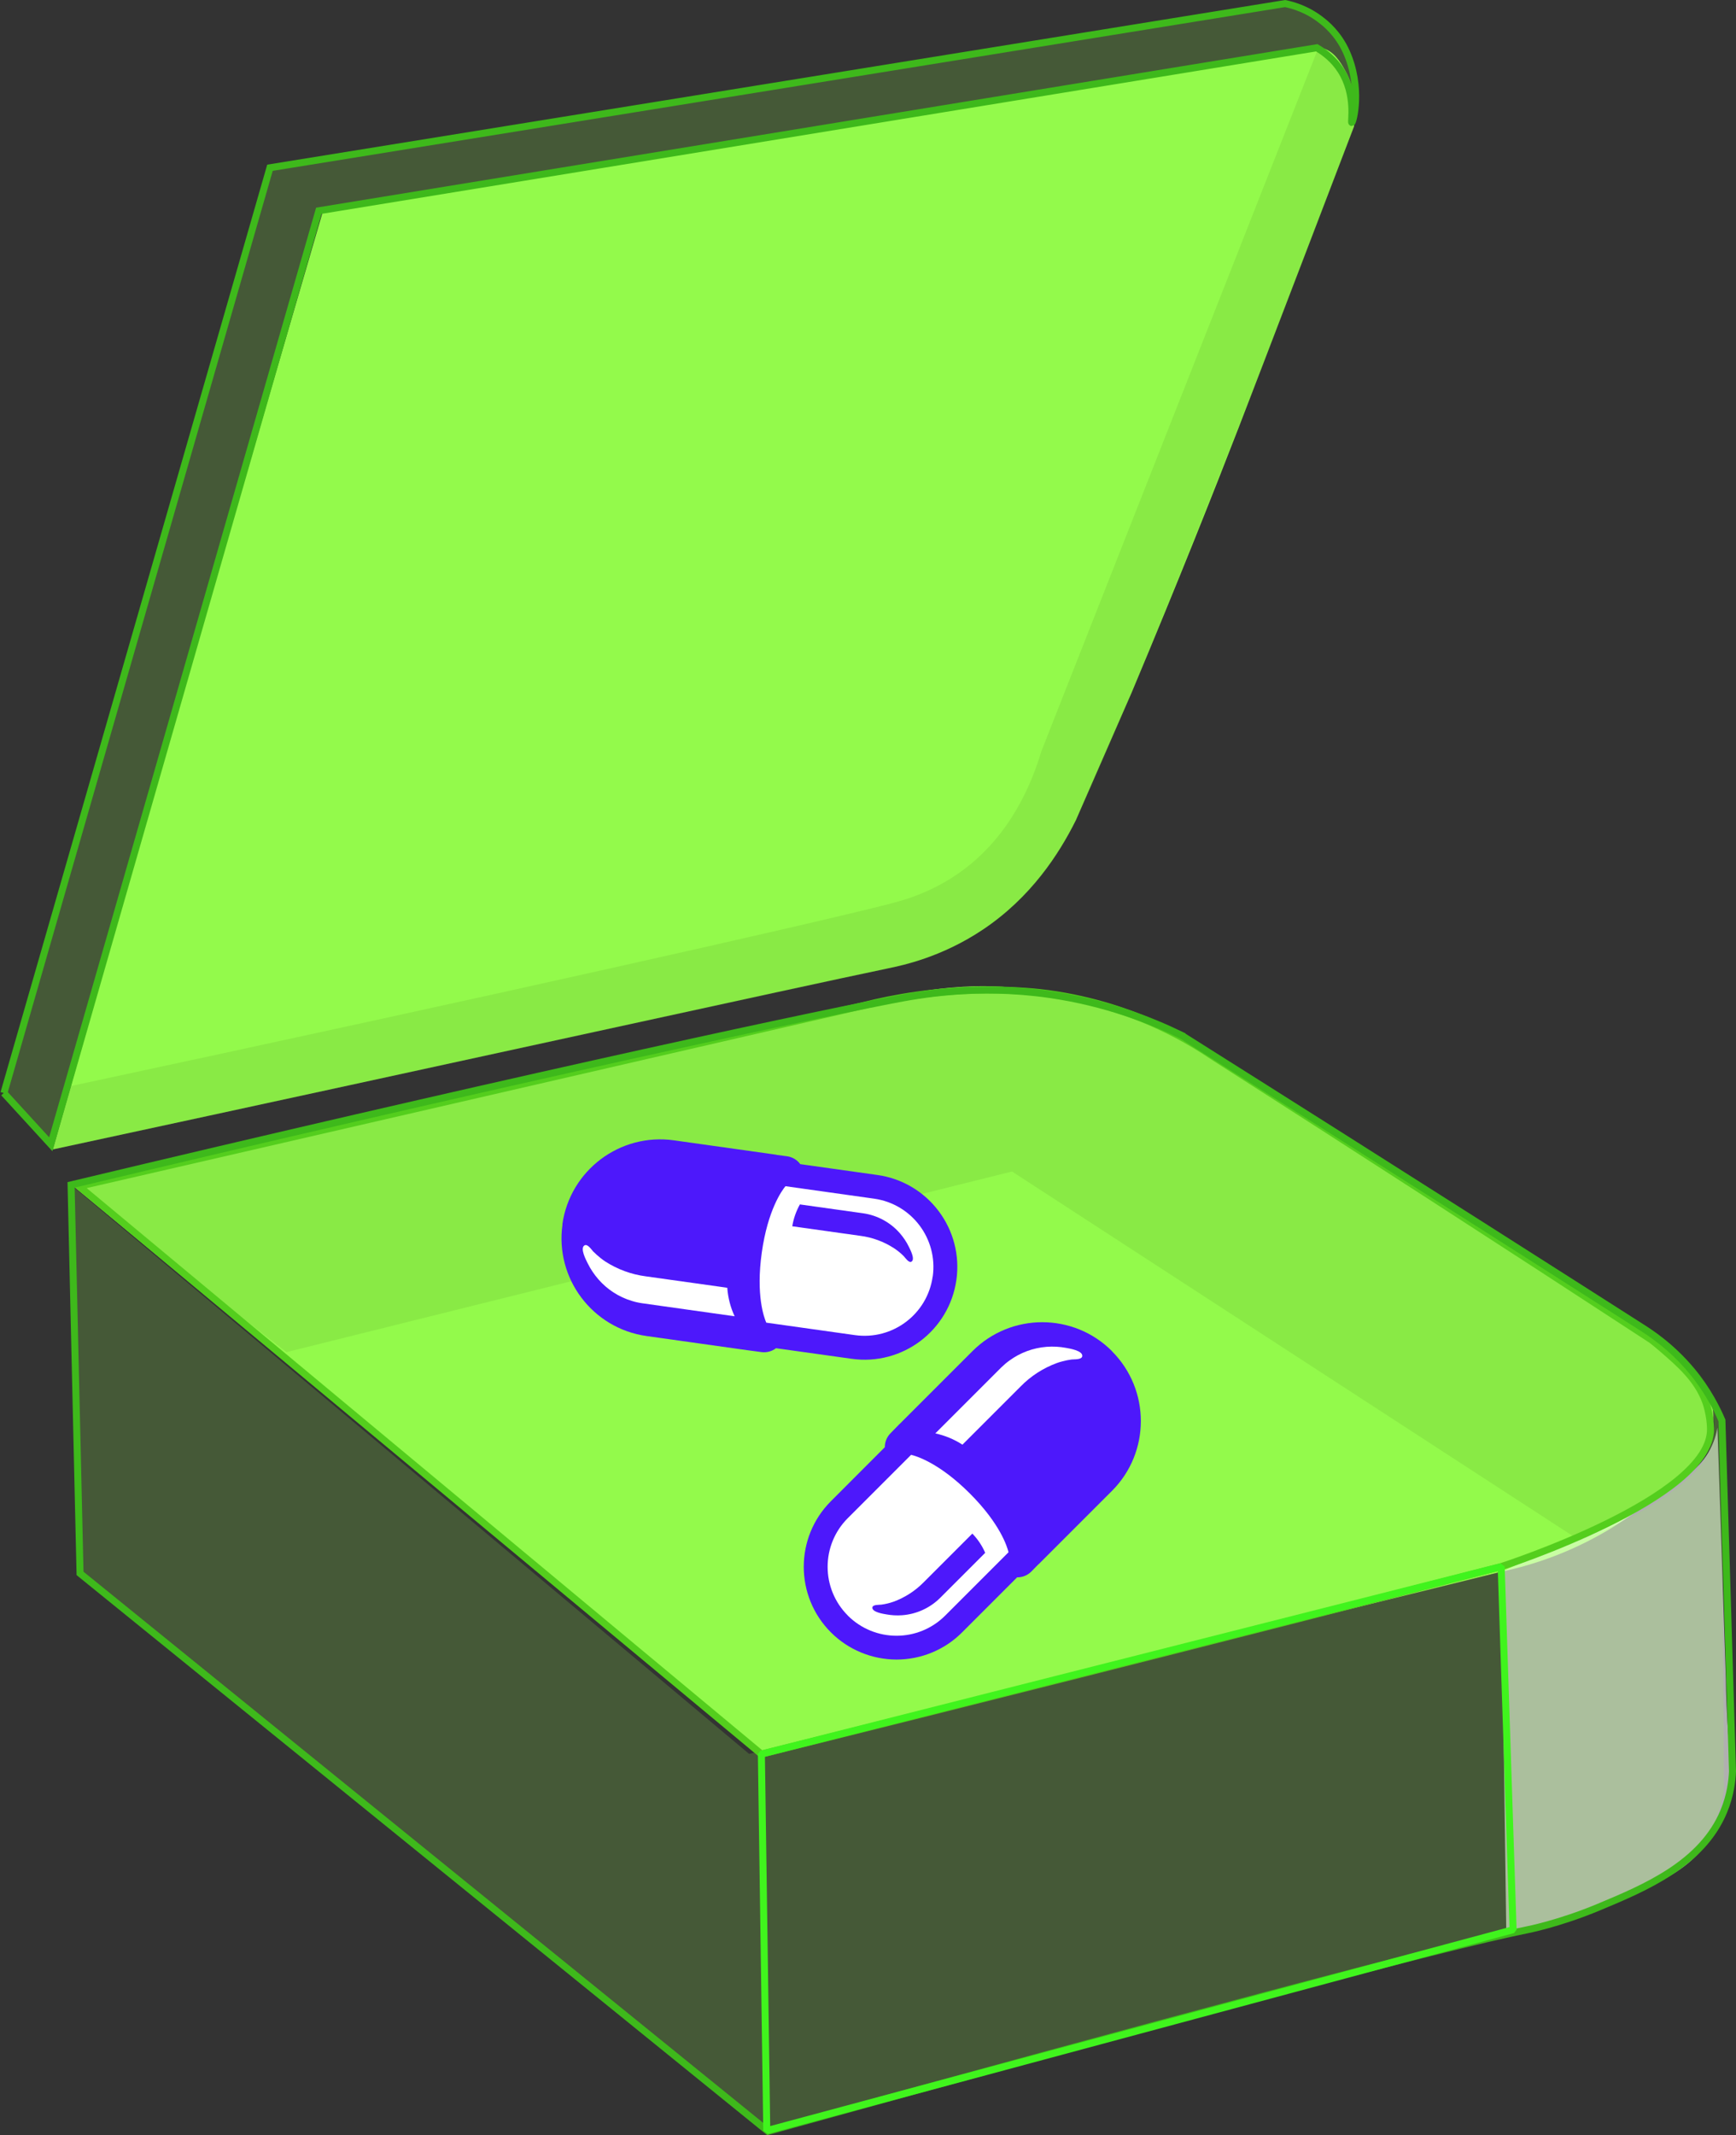 <?xml version="1.0" encoding="UTF-8"?><svg id="Layer_1" xmlns="http://www.w3.org/2000/svg" viewBox="0 0 247.89 304.83"><rect x="0" y="0" width="247.89" height="304.83" fill="#333333" stroke="none"/><defs><style>.cls-1{stroke:#3eb91b;}.cls-1,.cls-2{stroke-miterlimit:10;}.cls-1,.cls-2,.cls-3{fill:none;}.cls-4{opacity:.61;}.cls-4,.cls-5,.cls-6,.cls-7,.cls-8,.cls-9{stroke-width:0px;}.cls-4,.cls-8{fill:#fff;}.cls-5{fill:#96fc4d;opacity:.19;}.cls-2{stroke:#54ce1d;}.cls-6{fill:#498026;opacity:.13;}.cls-7{fill:#93fa4b;}.cls-9{fill:#4d18fb;}.cls-3{stroke:#40f41d;stroke-linejoin:bevel;}</style></defs><path class="cls-7" d="M235.81,191.29c2.22,1.15,8.27,4.66,8.82,10.13.67,6.7-7.35,12.02-13.08,15.81-6.75,4.47-13.21,6.32-17.17,7.16-35.22,8.68-70.44,17.35-105.66,26.03-32.86-27.11-65.72-54.23-98.57-81.34,37.74-8.51,75.49-17.03,113.23-25.54,6.38-2.06,11.87-2.62,15.71-2.73,2.07-.06,12.34-.23,24.84,4.96,6.9,2.86,11.58,6.15,13.31,7.36,11.5,8.03,31.19,20.78,58.57,38.15Z"/><path class="cls-6" d="M225.67,219.99c-27.05-17.58-54.11-35.16-81.16-52.74-34.54,8.6-69.07,17.19-103.61,25.79-10.25-7.99-20.5-15.97-30.75-23.96l122.84-27.69c4.37-.42,10.1-.54,16.67.47,8.14,1.26,14.63,3.79,19.11,5.97,20.63,13.09,41.27,26.18,61.9,39.27,9.41,4.66,15.55,11.3,14.58,16.71-.55,3.06-3.29,5.27-7.81,8.92-4.58,3.7-8.89,5.96-11.77,7.27Z"/><path class="cls-4" d="M215.09,276.15c5.62-1.17,10.11-2.69,13.25-3.9,8.16-3.15,12.87-5.04,15.88-9.88,2.64-4.25,2.9-8.81,2.9-8.81.08-1.38-.04-2.02-.28-5.17-.28-3.58-.38-6.59-.4-8.8-.4-11.93-.8-23.86-1.2-35.79-.15.9-.49,2.21-1.31,3.59-.87,1.46-1.9,2.33-2.68,2.96-3.11,2.53-6.46,4.71-8.25,5.84-6.21,2.73-12.42,5.47-18.62,8.2.24,17.25.47,34.5.71,51.76Z"/><path class="cls-5" d="M109.49,304.18c35.2-9.34,70.4-18.69,105.6-28.03,7.99-1.97,14.23-4.34,18.59-6.24,4.05-1.76,6.74-3.23,8.98-6.09,2.36-3,3.18-6.22,3.51-8.25-.1-17.6-.2-35.19-.3-52.79l-1.25-1.36c.2,1.27.36,3.56-.69,5.97-.45,1.03-1.3,2.49-4.34,4.91-2.88,2.3-5.52,3.7-8.05,4.93-2.79,1.35-6.58,3.04-11.25,4.7-1.97.82-3.95,1.64-5.92,2.47-35.8,8.67-71.6,17.33-107.4,26-32.28-27.08-64.55-54.15-96.83-81.23.43,18.49.86,36.98,1.28,55.47,32.69,26.52,65.37,53.03,98.06,79.55Z"/><path class="cls-2" d="M11.28,169.36c37.37-8.61,74.73-17.21,112.1-25.82,4.14-1.04,10.18-2.17,17.58-2.2,4.48-.01,7.6.36,8.69.51,6.69.91,11.72,2.83,14.27,3.91,2.48,1.06,5.7,2.64,9.21,5.01,10.32,6.6,20.68,13.25,31.06,19.96,10.6,6.85,21.14,13.7,31.62,20.55.35.27.9.71,1.56,1.28,2.5,2.17,5.04,4.36,6.22,7.66,0,0,.63,1.75.66,3.75.19,9.99-29.89,19.69-29.89,19.69-20.05,5.19-40.11,10.31-60.19,15.38-15.14,3.82-30.29,7.62-45.45,11.38-32.48-27.02-64.96-54.04-97.44-81.06Z"/><path class="cls-1" d="M168.77,147.83c-4.5-2.19-10.91-4.7-18.88-5.85-10.41-1.5-18.63.03-22.64.81-15.43,3-58.84,12.45-117.1,26.37.43,18.49.86,36.98,1.28,55.47,32.75,26.55,65.49,53.1,98.24,79.65,57.26-15.86,96.61-26.41,108.36-28.76,0,0,4.54-.86,10.31-3.27,6.51-2.72,14.68-6.13,17.8-13.64.98-2.35,1.19-4.46,1.25-5.71-.5-16.7-1.01-33.41-1.51-50.11-.73-1.71-2.04-4.34-4.3-7.06-2.93-3.54-6.01-5.5-7.22-6.27-7.29-4.65-31.99-20.44-65.59-41.62Z"/><path class="cls-3" d="M216.06,275.5c-.57-17.28-1.14-34.56-1.7-51.84-35.21,8.92-70.42,17.84-105.64,26.76.26,17.92.51,35.84.77,53.76,35.52-9.56,71.05-19.12,106.57-28.68Z"/><path class="cls-7" d="M7.54,164.11c2.52-8.88,5.04-17.76,7.57-26.65,10.22-35.83,20.56-71.62,31.02-107.37,46.67-7.65,93.34-15.31,140.01-22.96.55-.24,1.47-.53,2.5-.31,1.83.38,2.78,2.08,3.43,3.23,1.72,3.08,1.52,6.33,1.27,8.02-2.03,5.31-4.43,11.58-6.84,17.88-5.03,13.14-7.75,20.24-9.59,25-3.49,9.01-8.58,21.86-15.32,37.93-2.65,6.06-5.3,12.13-7.95,18.19-2.44,4.92-6.48,11.08-13.27,15.63-5.92,3.97-11.53,5.13-13.61,5.56-13.48,2.81-58.2,12.69-119.21,25.84Z"/><path class="cls-6" d="M127.13,129.01c1.95-.5,6.24-1.65,10.61-4.96,6.63-5.04,9.57-12.14,10.96-16.79,13.2-33.52,26.41-67.04,39.61-100.56.78.42,1.86,1.13,2.9,2.27,1.35,1.48,2.02,3,2.34,3.94l-.22,5.17c-19.34,51.23-34.6,88.49-39.71,99-1.46,3.01-4.37,8.51-9.95,13.18-5.2,4.35-10.6,6.26-11.96,6.72-1.97.66-3.68,1.05-4.98,1.3-39.74,8.61-79.48,17.23-119.21,25.84.86-3.02,1.71-6.04,2.57-9.06,60.75-13.01,105.36-23.05,117.03-26.04Z"/><path class="cls-5" d="M.56,156.05C13.22,112.01,25.89,67.98,38.55,23.95,86.87,16.13,135.18,8.32,183.5.51c1.11.22,3.23.81,5.3,2.48.43.34,2.28,1.78,3.46,4.44,2.27,5.07.96,10.07.77,10.06-.18,0,.68-3.93-1.57-7.44-.99-1.55-2.3-2.56-3.43-3.23-47.5,7.76-95,15.51-142.5,23.27-11.43,39.81-22.87,79.62-34.3,119.43-1.33,4.61-2.65,9.23-3.98,13.84-2.23-2.44-4.47-4.88-6.7-7.32Z"/><g id="pill"><path id="Path_189" class="cls-9" d="M158.79,192.9c-5.5-5.51-14.43-5.51-19.93,0,0,0,0,0,0,0l-10.31,10.31-.04.04-.06.06h-.01s-1.32,1.35-1.32,1.35c-.5.53-.78,1.23-.77,1.95l-7.7,7.71c-5.17,5.17-5.17,13.56,0,18.73,2.48,2.48,5.85,3.87,9.36,3.88,3.52,0,6.89-1.39,9.37-3.88l7.86-7.86c.75.01,1.48-.28,2.01-.81l1.01-1.03s.09-.06.12-.1l10.4-10.4c5.5-5.51,5.5-14.43,0-19.94h0Z"/><path id="Path_190" class="cls-8" d="M121.06,230.64c-3.84-3.84-3.84-10.06,0-13.9,0,0,0,0,0,0l9.04-9.04c.77.18,4.04,1.17,8.39,5.52,4.35,4.35,5.34,7.63,5.52,8.39l-9.04,9.04c-3.84,3.84-10.06,3.84-13.91,0Z"/><path id="Path_191" class="cls-8" d="M153.21,194.08c-.07,0-.14,0-.19.01-.45.06-.89.15-1.33.27-.26.07-.51.13-.76.23-1.97.72-3.75,1.87-5.21,3.37l-7.94,7.94-.35.35c-1.18-.77-2.5-1.31-3.87-1.61l9.42-9.42c.36-.35.74-.68,1.15-.97,1.55-1.14,3.4-1.82,5.32-1.97.93-.07,1.86-.02,2.77.15.48.09,2.41.39,2.32,1.18-.05.45-.86.45-1.33.47h.01Z"/><path id="Path_192" class="cls-9" d="M138.85,218.94l-6.92,6.92c-1.22,1.25-2.7,2.21-4.34,2.81-.57.2-1.15.34-1.75.42-.31.04-1.22-.03-1.27.4-.07.66,1.53.91,1.94.98.76.14,1.53.19,2.31.13,2.03-.15,3.95-1.02,5.4-2.45l6.46-6.46c-.44-1.02-1.06-1.94-1.83-2.74Z"/></g><g id="pill-3"><path id="Path_189-3" class="cls-9" d="M80.32,174.81c-1.09,7.71,4.28,14.84,12,15.93,0,0,0,0,0,0l14.44,2.03h.06s.08.02.08.02h.02s1.87.25,1.87.25c.72.08,1.45-.12,2.02-.56l10.8,1.51c7.25,1.02,13.94-4.03,14.96-11.28.49-3.48-.42-7-2.54-9.81-2.11-2.81-5.26-4.67-8.74-5.15l-11.02-1.55c-.44-.61-1.11-1.01-1.86-1.12l-1.44-.19c-.05-.02-.1-.03-.16-.04l-14.58-2.05c-7.71-1.08-14.84,4.29-15.93,12h0Z"/><path id="Path_190-3" class="cls-8" d="M133.18,182.24c-.75,5.38-5.72,9.12-11.1,8.37,0,0,0,0,0,0l-12.66-1.78c-.32-.72-1.5-3.93-.64-10.02.86-6.09,2.88-8.86,3.38-9.46l12.66,1.78c5.38.76,9.12,5.73,8.37,11.11Z"/><path id="Path_191-3" class="cls-8" d="M84.62,178.57c.04.06.09.11.13.14.32.32.66.62,1.01.9.21.16.42.33.64.47,1.76,1.14,3.75,1.87,5.83,2.14l11.13,1.56.49.07c.1,1.41.45,2.78,1.05,4.07l-13.2-1.86c-.5-.07-.99-.18-1.47-.33-1.85-.55-3.5-1.62-4.77-3.07-.61-.7-1.13-1.47-1.54-2.3-.22-.44-1.14-2.16-.46-2.56.39-.23.87.42,1.17.78h0Z"/><path id="Path_192-3" class="cls-9" d="M113.13,175.07l9.69,1.36c1.73.22,3.39.83,4.85,1.78.5.33.97.71,1.39,1.14.22.23.71.99,1.09.77.57-.34-.2-1.77-.38-2.14-.34-.69-.77-1.34-1.28-1.92-1.34-1.54-3.19-2.54-5.21-2.84l-9.06-1.27c-.54.97-.91,2.02-1.09,3.12Z"/></g><path class="cls-1" d="M.56,156.05C13.22,112.01,25.89,67.98,38.55,23.95,86.87,16.13,135.18,8.32,183.5.51c1.11.22,3.23.81,5.3,2.48.43.34,2.28,1.78,3.46,4.44,2.27,5.07.96,10.07.77,10.06-.18,0,.68-3.93-1.57-7.44-.99-1.55-2.3-2.56-3.43-3.23-47.5,7.76-95,15.51-142.5,23.27-11.43,39.81-22.87,79.62-34.3,119.43-1.33,4.61-2.65,9.23-3.98,13.84-2.23-2.44-4.47-4.88-6.7-7.32Z"/></svg>